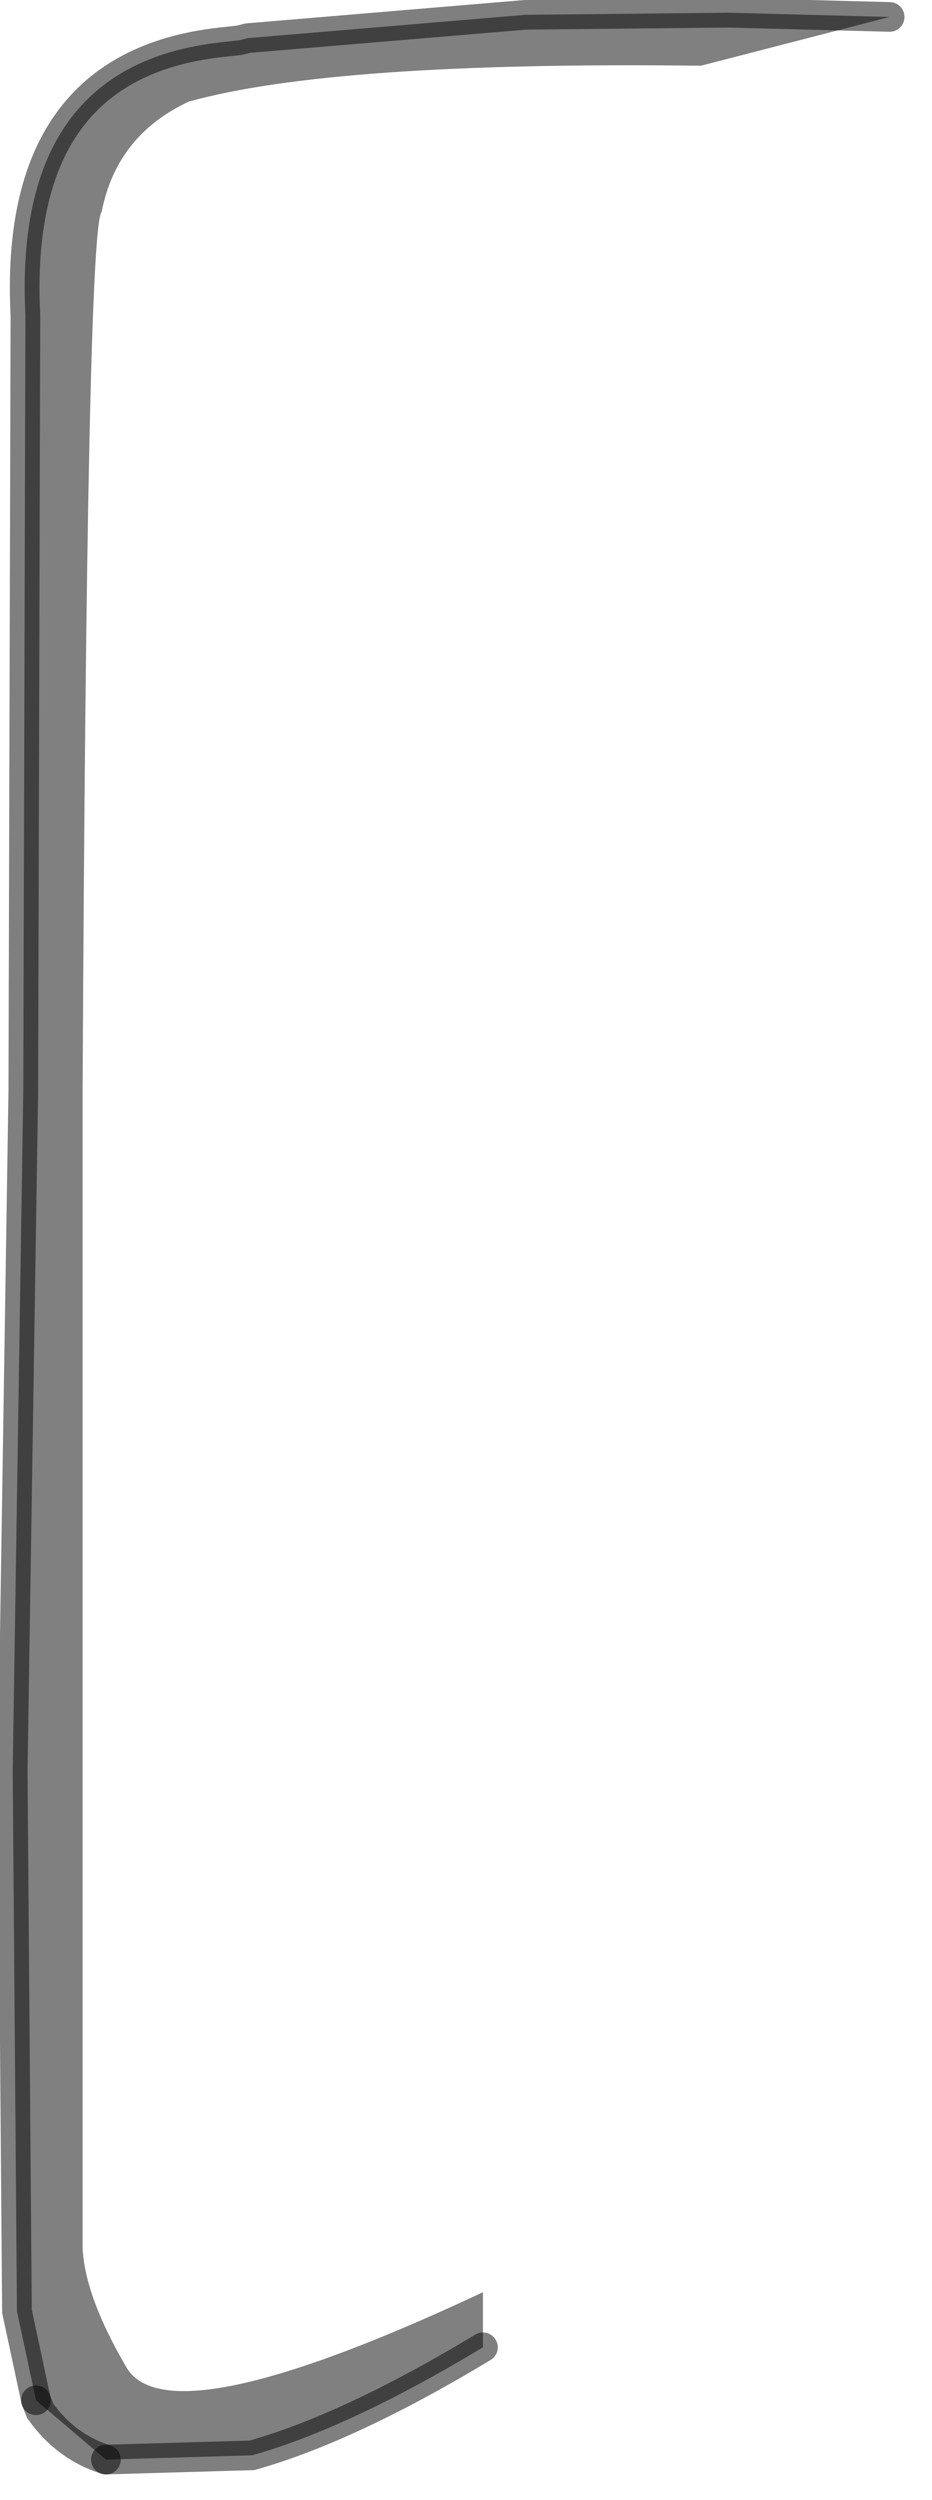 <?xml version="1.0" encoding="utf-8"?>
<svg version="1.1" id="Layer_1"
xmlns="http://www.w3.org/2000/svg"
xmlns:xlink="http://www.w3.org/1999/xlink"
width="22px" height="59px"
xml:space="preserve">
<g id="PathID_3166" transform="matrix(1, 0, 0, 1, 0.3, 0.3)">
<path style="fill:#808080;fill-opacity:1" d="M5.65 57.65L2.2 57.75L0.55 56.35L0.1 54.25L0 41.5L0.25 25.45L0.3 7.15Q0 1.25 4.9 0.7L5.35 0.65L5.55 0.6L12.1 0.05L16.9 0L20.7 0.1L16.25 1.25L16.15 1.25Q7.55 1.15 4.15 2.1Q2.45 2.9 2.1 4.7Q1.75 5.05 1.65 25.45L1.65 28.35L1.65 52.75Q1.7 53.9 2.7 55.6Q3.75 57.25 11.1 53.8L11.1 55.1Q7.95 57 5.65 57.65" />
<path style="fill:none;stroke-width:0.7;stroke-linecap:round;stroke-linejoin:miter;stroke-miterlimit:5;stroke:#000000;stroke-opacity:0.502" d="M20.7 0.1L16.9 0L12.1 0.05L5.55 0.6L5.35 0.65L4.9 0.7Q0 1.25 0.3 7.15L0.25 25.45L0 41.5L0.1 54.25L0.55 56.35" />
<path style="fill:none;stroke-width:0.7;stroke-linecap:round;stroke-linejoin:miter;stroke-miterlimit:5;stroke:#000000;stroke-opacity:0.502" d="M2.2 57.75L5.65 57.65Q7.95 57 11.1 55.1" />
<path style="fill:none;stroke-width:0.7;stroke-linecap:round;stroke-linejoin:miter;stroke-miterlimit:5;stroke:#000000;stroke-opacity:0.502" d="M0.55 56.35L0.65 56.6Q1.25 57.45 2.2 57.75" />
</g>
</svg>
